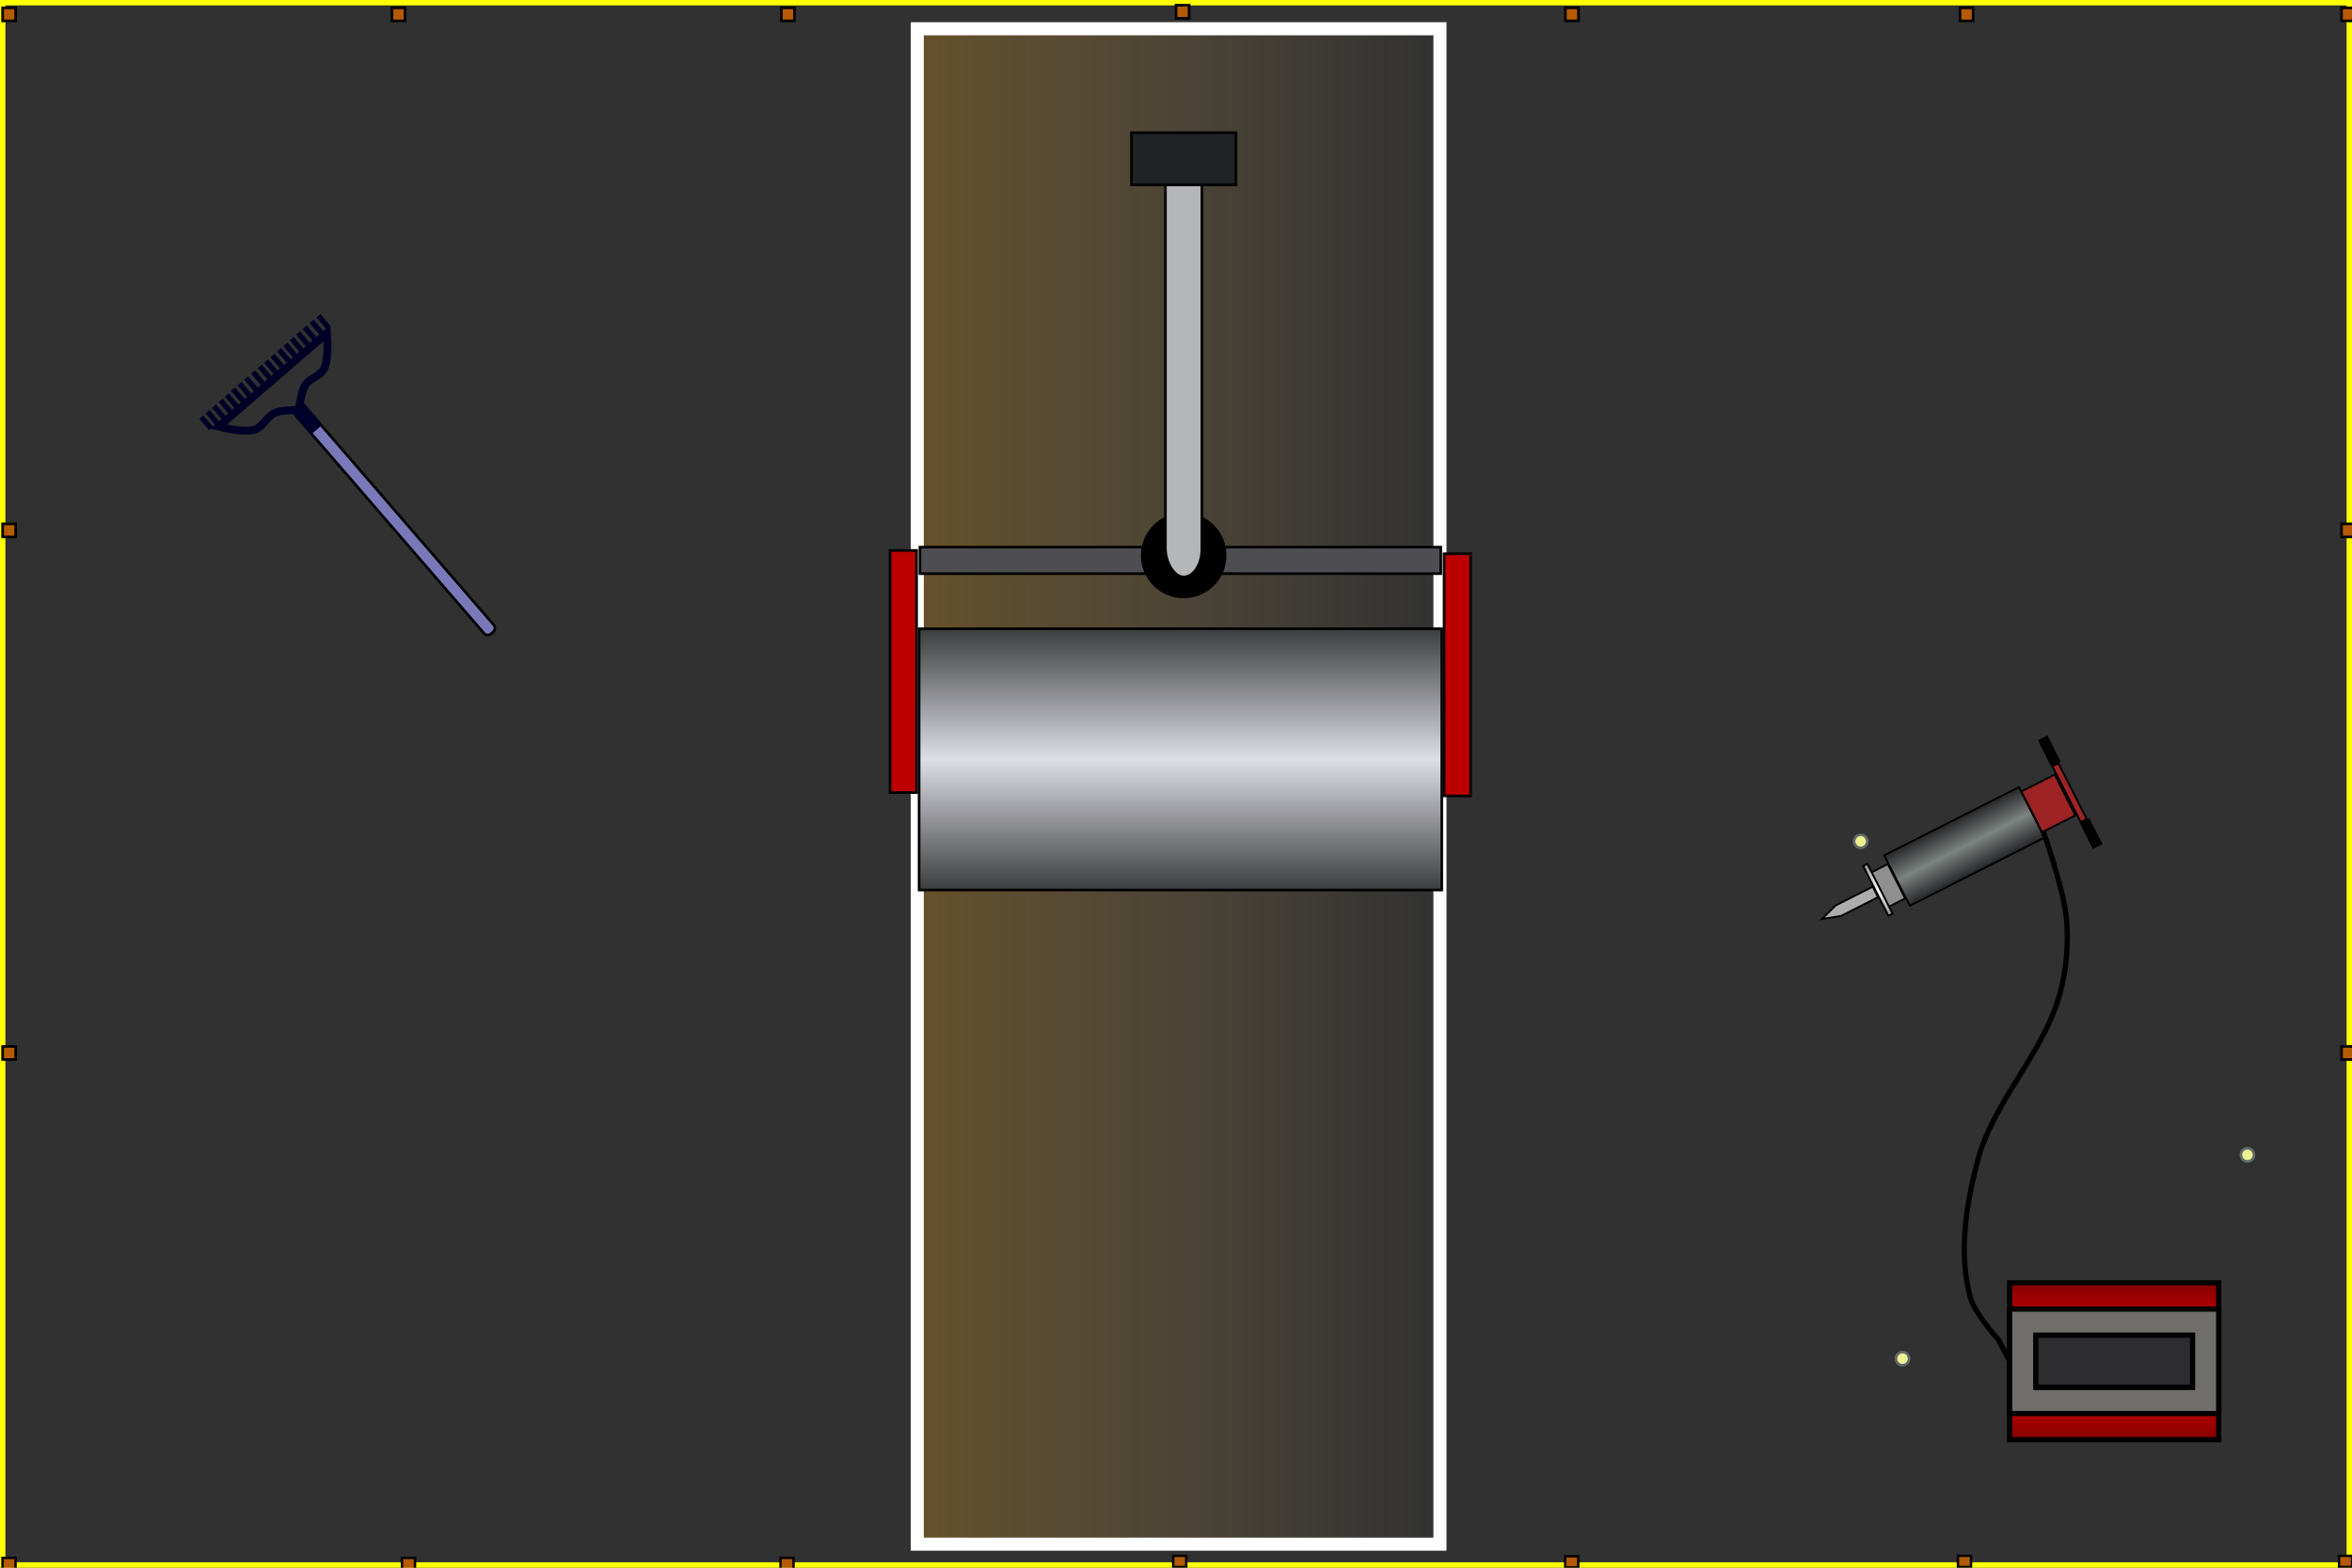 <?xml version="1.0" encoding="UTF-8" standalone="no"?>
<!-- Created with Inkscape (http://www.inkscape.org/) -->

<svg
   width="900"
   height="600"
   id="svg2"
   version="1.1"
   inkscape:version="1.4.2 (ebf0e940, 2025-05-08)"
   sodipodi:docname="surface_foundation_6x9_const.svg"
   xmlns:inkscape="http://www.inkscape.org/namespaces/inkscape"
   xmlns:sodipodi="http://sodipodi.sourceforge.net/DTD/sodipodi-0.dtd"
   xmlns:xlink="http://www.w3.org/1999/xlink"
   xmlns="http://www.w3.org/2000/svg"
   xmlns:svg="http://www.w3.org/2000/svg"
   xmlns:rdf="http://www.w3.org/1999/02/22-rdf-syntax-ns#"
   xmlns:cc="http://creativecommons.org/ns#"
   xmlns:dc="http://purl.org/dc/elements/1.1/">
  <rect width="100%" height="100%" fill="#333333" stroke="none"/>
  <defs
     id="defs4">
    <linearGradient
       id="linearGradient5"
       inkscape:collect="always">
      <stop
         style="stop-color:#f2a718;stop-opacity:0.522;"
         offset="0"
         id="stop5" />
      <stop
         style="stop-color:#f7d18b;stop-opacity:0;"
         offset="1"
         id="stop6" />
    </linearGradient>
    <linearGradient
       id="linearGradient3732">
      <stop
         style="stop-color:#860000;stop-opacity:1;"
         offset="0"
         id="stop3734" />
      <stop
         id="stop3740"
         offset="0.5"
         style="stop-color:#ff0000;stop-opacity:1;" />
      <stop
         style="stop-color:#860000;stop-opacity:1;"
         offset="1"
         id="stop3736" />
    </linearGradient>
    <linearGradient
       id="linearGradient3697">
      <stop
         style="stop-color:#8e8f8e;stop-opacity:1;"
         offset="0"
         id="stop3699" />
      <stop
         id="stop3705"
         offset="0.5"
         style="stop-color:#ffffff;stop-opacity:1;" />
      <stop
         style="stop-color:#8e8f8e;stop-opacity:1;"
         offset="1"
         id="stop3701" />
    </linearGradient>
    <linearGradient
       id="linearGradient3675">
      <stop
         style="stop-color:#232325;stop-opacity:1;"
         offset="0"
         id="stop3677" />
      <stop
         id="stop3683"
         offset="0.5"
         style="stop-color:#7c8381;stop-opacity:1;" />
      <stop
         style="stop-color:#232325;stop-opacity:1;"
         offset="1"
         id="stop3679" />
    </linearGradient>
    <linearGradient
       id="linearGradient3647">
      <stop
         style="stop-color:#3c3d3d;stop-opacity:1;"
         offset="0"
         id="stop3649" />
      <stop
         id="stop3655"
         offset="0.5"
         style="stop-color:#dedee7;stop-opacity:1;" />
      <stop
         style="stop-color:#3c3d3d;stop-opacity:1;"
         offset="1"
         id="stop3651" />
    </linearGradient>
    <linearGradient
       inkscape:collect="always"
       xlink:href="#linearGradient3647"
       id="linearGradient3653"
       x1="120"
       y1="300"
       x2="120"
       y2="400"
       gradientUnits="userSpaceOnUse"
       gradientTransform="translate(12.695,167.627)" />
    <linearGradient
       inkscape:collect="always"
       xlink:href="#linearGradient3675"
       id="linearGradient3681"
       x1="359.5"
       y1="410"
       x2="390.5"
       y2="410"
       gradientUnits="userSpaceOnUse"
       gradientTransform="matrix(0.722,0,0,0.722,95.154,137.651)" />
    <linearGradient
       inkscape:collect="always"
       xlink:href="#linearGradient3697"
       id="linearGradient3703"
       x1="359.489"
       y1="461.267"
       x2="390.071"
       y2="461.267"
       gradientUnits="userSpaceOnUse"
       gradientTransform="matrix(0.722,0,0,0.722,95.154,137.651)" />
    <linearGradient
       inkscape:collect="always"
       xlink:href="#linearGradient3732"
       id="linearGradient3738"
       x1="450"
       y1="910"
       x2="450"
       y2="970"
       gradientUnits="userSpaceOnUse"
       gradientTransform="translate(358,-418)" />
    <linearGradient
       inkscape:collect="always"
       xlink:href="#linearGradient5"
       id="linearGradient6"
       x1="347.5"
       y1="302"
       x2="552.5"
       y2="302"
       gradientUnits="userSpaceOnUse" />
  </defs>
  <sodipodi:namedview
     id="base"
     pagecolor="#ffffff"
     bordercolor="#666666"
     borderopacity="1.0"
     inkscape:pageopacity="0.0"
     inkscape:pageshadow="2"
     inkscape:zoom="0.70710678"
     inkscape:cx="537.40115"
     inkscape:cy="497.80317"
     inkscape:document-units="px"
     inkscape:current-layer="g5"
     showgrid="true"
     showguides="true"
     inkscape:guide-bbox="true"
     inkscape:snap-global="false"
     inkscape:window-width="1232"
     inkscape:window-height="953"
     inkscape:window-x="0"
     inkscape:window-y="25"
     inkscape:window-maximized="0"
     inkscape:snap-to-guides="false"
     inkscape:snap-grids="true"
     inkscape:showpageshadow="2"
     inkscape:pagecheckerboard="0"
     inkscape:deskcolor="#d1d1d1">
    <inkscape:grid
       type="xygrid"
       id="grid2816"
       empspacing="5"
       visible="true"
       enabled="true"
       snapvisiblegridlinesonly="true"
       originx="1"
       originy="1"
       spacingy="1"
       spacingx="1"
       units="px" />
    <sodipodi:guide
       orientation="1,0"
       position="250.551,695.794"
       id="guide2818"
       inkscape:locked="false" />
    <sodipodi:guide
       orientation="0,1"
       position="0,0"
       id="guide2820"
       inkscape:locked="false" />
  </sodipodi:namedview>
  <g
     inkscape:groupmode="layer"
     id="layer4"
     inkscape:label="foundation"
     transform="translate(1,-1)"
     style="display:inline"
     width="900"
     height="700">
    <rect
       style="fill:#000000;fill-opacity:0.043;fill-rule:nonzero;stroke:#ffff00;stroke-width:2.069;stroke-linecap:round;stroke-linejoin:miter;stroke-miterlimit:4;stroke-dasharray:none;stroke-dashoffset:0;stroke-opacity:1"
       id="rect3644"
       width="897.931"
       height="597.931"
       x="0.034"
       y="2.034"
       inkscape:label="border" />
    <g
       id="g5"
       inkscape:label="pins">
      <g
         id="g7"
         inkscape:label="bottom pins">
        <rect
           y="596.463"
           x="748.212"
           height="4.29"
           width="4.995"
           id="rect3618-2-9"
           style="display:inline;fill:#b55a00;fill-opacity:1;fill-rule:nonzero;stroke:#000000;stroke-width:0.926;stroke-linecap:round;stroke-linejoin:miter;stroke-miterlimit:4;stroke-dasharray:none;stroke-dashoffset:0;stroke-opacity:1" />
        <rect
           y="596.621"
           x="597.935"
           height="4.29"
           width="4.995"
           id="rect3618-25"
           style="display:inline;fill:#b55a00;fill-opacity:1;fill-rule:nonzero;stroke:#000000;stroke-width:0.926;stroke-linecap:round;stroke-linejoin:miter;stroke-miterlimit:4;stroke-dasharray:none;stroke-dashoffset:0;stroke-opacity:1"
           inkscape:label="rect3618-25" />
        <rect
           y="596.463"
           x="447.933"
           height="4.29"
           width="4.995"
           id="rect3618-2"
           style="display:inline;fill:#b55a00;fill-opacity:1;fill-rule:nonzero;stroke:#000000;stroke-width:0.926;stroke-linecap:round;stroke-linejoin:miter;stroke-miterlimit:4;stroke-dasharray:none;stroke-dashoffset:0;stroke-opacity:1" />
        <rect
           y="597.247"
           x="-0.037"
           height="4.29"
           width="4.995"
           id="rect3614"
           style="fill:#b55a00;fill-opacity:1;fill-rule:nonzero;stroke:#000000;stroke-width:0.926;stroke-linecap:round;stroke-linejoin:miter;stroke-miterlimit:4;stroke-dasharray:none;stroke-dashoffset:0;stroke-opacity:1" />
        <rect
           style="fill:#b55a00;fill-opacity:1;fill-rule:nonzero;stroke:#000000;stroke-width:0.926;stroke-linecap:round;stroke-linejoin:miter;stroke-miterlimit:4;stroke-dasharray:none;stroke-dashoffset:0;stroke-opacity:1"
           id="rect3616"
           width="4.995"
           height="4.29"
           x="894.042"
           y="596.463" />
        <rect
           y="597.247"
           x="297.656"
           height="4.29"
           width="4.995"
           id="rect3618"
           style="fill:#b55a00;fill-opacity:1;fill-rule:nonzero;stroke:#000000;stroke-width:0.926;stroke-linecap:round;stroke-linejoin:miter;stroke-miterlimit:4;stroke-dasharray:none;stroke-dashoffset:0;stroke-opacity:1" />
        <rect
           style="fill:#b55a00;fill-opacity:1;fill-rule:nonzero;stroke:#000000;stroke-width:0.926;stroke-linecap:round;stroke-linejoin:miter;stroke-miterlimit:4;stroke-dasharray:none;stroke-dashoffset:0;stroke-opacity:1"
           id="rect3620"
           width="4.995"
           height="4.29"
           x="152.806"
           y="597.247" />
      </g>
      <rect
         y="4"
         x="149"
         height="5"
         width="5"
         id="rect3612"
         style="display:inline;fill:#b55a00;fill-opacity:1;fill-rule:nonzero;stroke:#000000;stroke-width:1;stroke-linecap:round;stroke-linejoin:miter;stroke-miterlimit:4;stroke-dasharray:none;stroke-dashoffset:0;stroke-opacity:1" />
      <rect
         style="display:inline;fill:#b55a00;fill-opacity:1;fill-rule:nonzero;stroke:#000000;stroke-width:1;stroke-linecap:round;stroke-linejoin:miter;stroke-miterlimit:4;stroke-dasharray:none;stroke-dashoffset:0;stroke-opacity:1"
         id="rect3610"
         width="5"
         height="5"
         x="298"
         y="4" />
      <rect
         style="fill:#b55a00;fill-opacity:1;fill-rule:nonzero;stroke:#000000;stroke-width:1;stroke-linecap:round;stroke-linejoin:miter;stroke-miterlimit:4;stroke-dasharray:none;stroke-dashoffset:0;stroke-opacity:1"
         id="rect3626"
         width="5"
         height="5"
         x="0"
         y="201.5" />
      <rect
         y="4"
         x="749"
         height="5"
         width="5"
         id="rect3608"
         style="display:inline;fill:#b55a00;fill-opacity:1;fill-rule:nonzero;stroke:#000000;stroke-width:1;stroke-linecap:round;stroke-linejoin:miter;stroke-miterlimit:4;stroke-dasharray:none;stroke-dashoffset:0;stroke-opacity:1" />
      <rect
         y="401.5"
         x="0"
         height="5"
         width="5"
         id="rect3624"
         style="display:inline;fill:#b55a00;fill-opacity:1;fill-rule:nonzero;stroke:#000000;stroke-width:1;stroke-linecap:round;stroke-linejoin:miter;stroke-miterlimit:4;stroke-dasharray:none;stroke-dashoffset:0;stroke-opacity:1" />
      <rect
         y="4"
         x="598"
         height="5"
         width="5"
         id="rect3628"
         style="fill:#b55a00;fill-opacity:1;fill-rule:nonzero;stroke:#000000;stroke-width:1;stroke-linecap:round;stroke-linejoin:miter;stroke-miterlimit:4;stroke-dasharray:none;stroke-dashoffset:0;stroke-opacity:1" />
      <rect
         style="display:inline;fill:#b55a00;fill-opacity:1;fill-rule:nonzero;stroke:#000000;stroke-width:1;stroke-linecap:round;stroke-linejoin:miter;stroke-miterlimit:4;stroke-dasharray:none;stroke-dashoffset:0;stroke-opacity:1"
         id="rect3606"
         width="5"
         height="5"
         x="0"
         y="4" />
      <rect
         style="fill:#b55a00;fill-opacity:1;fill-rule:nonzero;stroke:#000000;stroke-width:1;stroke-linecap:round;stroke-linejoin:miter;stroke-miterlimit:4;stroke-dasharray:none;stroke-dashoffset:0;stroke-opacity:1"
         id="rect3634"
         width="5"
         height="5"
         x="895"
         y="401.5" />
      <rect
         y="201.5"
         x="895"
         height="5"
         width="5"
         id="rect3636"
         style="fill:#b55a00;fill-opacity:1;fill-rule:nonzero;stroke:#000000;stroke-width:1;stroke-linecap:round;stroke-linejoin:miter;stroke-miterlimit:4;stroke-dasharray:none;stroke-dashoffset:0;stroke-opacity:1" />
      <rect
         style="fill:#b55a00;fill-opacity:1;fill-rule:nonzero;stroke:#000000;stroke-width:1;stroke-linecap:round;stroke-linejoin:miter;stroke-miterlimit:4;stroke-dasharray:none;stroke-dashoffset:0;stroke-opacity:1"
         id="rect3638"
         width="5"
         height="5"
         x="895"
         y="4" />
      <rect
         y="3"
         x="449"
         height="5"
         width="5"
         id="rect3640"
         style="fill:#b55a00;fill-opacity:1;fill-rule:nonzero;stroke:#000000;stroke-width:1;stroke-linecap:round;stroke-linejoin:miter;stroke-miterlimit:4;stroke-dasharray:none;stroke-dashoffset:0;stroke-opacity:1" />
    </g>
    <rect
       style="display:inline;fill:url(#linearGradient6);fill-opacity:0.522;fill-rule:nonzero;stroke:#ffffff;stroke-width:5;stroke-linecap:round;stroke-linejoin:miter;stroke-miterlimit:4;stroke-dasharray:none;stroke-dashoffset:0;stroke-opacity:1"
       id="rect3642"
       width="200"
       height="580"
       x="350"
       y="12"
       inkscape:label="mid strip" />
  </g>
  <g
     inkscape:groupmode="layer"
     id="layer1"
     inkscape:label="equipment"
     transform="translate(1,-1)"
     style="display:inline">
    <g
       id="g3"
       inkscape:label="roller"
       transform="translate(318,-226)">
      <rect
         style="fill:url(#linearGradient3653);fill-opacity:1;fill-rule:nonzero;stroke:#000000;stroke-width:1;stroke-linecap:round;stroke-linejoin:miter;stroke-miterlimit:4;stroke-dasharray:none;stroke-dashoffset:0;stroke-opacity:1"
         id="rect3645"
         width="200"
         height="100"
         x="32.695"
         y="467.627" />
      <rect
         style="fill:#bc0000;fill-opacity:1;fill-rule:nonzero;stroke:#000000;stroke-width:1;stroke-linecap:round;stroke-linejoin:miter;stroke-miterlimit:4;stroke-dasharray:none;stroke-dashoffset:0;stroke-opacity:1"
         id="rect3657"
         width="10.156"
         height="92.673"
         x="21.581"
         y="437.669" />
      <rect
         y="438.939"
         x="233.586"
         height="92.673"
         width="10.156"
         id="rect3659"
         style="fill:#bc0000;fill-opacity:1;fill-rule:nonzero;stroke:#000000;stroke-width:1;stroke-linecap:round;stroke-linejoin:miter;stroke-miterlimit:4;stroke-dasharray:none;stroke-dashoffset:0;stroke-opacity:1" />
      <rect
         style="fill:#4d4d52;fill-opacity:1;fill-rule:nonzero;stroke:#000000;stroke-width:1;stroke-linecap:round;stroke-linejoin:miter;stroke-miterlimit:4;stroke-dasharray:none;stroke-dashoffset:0;stroke-opacity:1"
         id="rect3661"
         width="199.31"
         height="10.156"
         x="33.007"
         y="436.4" />
      <circle
         style="fill:#000000;fill-opacity:1;fill-rule:nonzero;stroke:#000000;stroke-width:1;stroke-linecap:round;stroke-linejoin:miter;stroke-miterlimit:4;stroke-dasharray:none;stroke-dashoffset:0;stroke-opacity:1"
         id="path3667"
         cx="133.931"
         cy="439.574"
         r="15.869" />
      <rect
         style="fill:#b5b6b7;fill-opacity:1;fill-rule:nonzero;stroke:#000000;stroke-width:1;stroke-linecap:round;stroke-linejoin:miter;stroke-miterlimit:4;stroke-dasharray:none;stroke-dashoffset:0;stroke-opacity:1"
         id="rect3669"
         width="13.964"
         height="162.495"
         x="126.949"
         y="285.331"
         ry="10.791" />
      <rect
         style="fill:#202226;fill-opacity:1;fill-rule:nonzero;stroke:#000000;stroke-width:1;stroke-linecap:round;stroke-linejoin:miter;stroke-miterlimit:4;stroke-dasharray:none;stroke-dashoffset:0;stroke-opacity:1"
         id="rect3671"
         width="40"
         height="20"
         x="113.964"
         y="277.783" />
    </g>
    <g
       id="g3710"
       transform="rotate(63.134,646.777,692.428)"
       inkscape:label="drill">
      <rect
         y="404.81"
         x="355.093"
         height="57.764"
         width="21.662"
         id="rect3673"
         style="fill:url(#linearGradient3681);fill-opacity:1;fill-rule:nonzero;stroke:#000000;stroke-width:0.722;stroke-linecap:round;stroke-linejoin:miter;stroke-miterlimit:4;stroke-dasharray:none;stroke-dashoffset:0;stroke-opacity:1" />
      <rect
         y="390.434"
         x="357.011"
         height="14.26"
         width="17.5"
         id="rect3685"
         style="fill:#9d2325;fill-opacity:1;fill-rule:nonzero;stroke:#000000;stroke-width:0.722;stroke-linecap:round;stroke-linejoin:miter;stroke-miterlimit:4;stroke-dasharray:none;stroke-dashoffset:0;stroke-opacity:1" />
      <rect
         y="387.193"
         x="353.77"
         height="2.593"
         width="23.982"
         id="rect3687"
         style="fill:#9d2325;fill-opacity:1;fill-rule:nonzero;stroke:#000000;stroke-width:0.722;stroke-linecap:round;stroke-linejoin:miter;stroke-miterlimit:4;stroke-dasharray:none;stroke-dashoffset:0;stroke-opacity:1" />
      <rect
         y="386.498"
         x="342.705"
         height="3.38"
         width="10.417"
         id="rect3689"
         style="fill:#040202;fill-opacity:1;fill-rule:nonzero;stroke:#000000;stroke-width:0.722;stroke-linecap:round;stroke-linejoin:miter;stroke-miterlimit:4;stroke-dasharray:none;stroke-dashoffset:0;stroke-opacity:1" />
      <rect
         style="fill:#040202;fill-opacity:1;fill-rule:nonzero;stroke:#000000;stroke-width:0.722;stroke-linecap:round;stroke-linejoin:miter;stroke-miterlimit:4;stroke-dasharray:none;stroke-dashoffset:0;stroke-opacity:1"
         id="rect3691"
         width="10.417"
         height="3.38"
         x="378.205"
         y="386.498" />
      <rect
         y="462.887"
         x="358.695"
         height="7.521"
         width="14.741"
         id="rect3693"
         style="fill:#8e8f8e;fill-opacity:1;fill-rule:nonzero;stroke:#000000;stroke-width:0.722;stroke-linecap:round;stroke-linejoin:miter;stroke-miterlimit:4;stroke-dasharray:none;stroke-dashoffset:0;stroke-opacity:1" />
      <rect
         y="469.807"
         x="355.084"
         height="1.805"
         width="21.36"
         id="rect3695"
         style="fill:url(#linearGradient3703);fill-opacity:1;fill-rule:nonzero;stroke:#000000;stroke-width:0.722;stroke-linecap:round;stroke-linejoin:miter;stroke-miterlimit:4;stroke-dasharray:none;stroke-dashoffset:0;stroke-opacity:1" />
      <path
         sodipodi:nodetypes="cccccc"
         id="rect3707"
         d="m 363.809,471.913 h 4.513 v 15.945 l -2.256,7.02 -2.256,-7.02 z"
         style="fill:#adadad;fill-opacity:1;fill-rule:nonzero;stroke:#000000;stroke-width:0.722;stroke-linecap:round;stroke-linejoin:miter;stroke-miterlimit:4;stroke-dashoffset:0;stroke-opacity:1"
         inkscape:connector-curvature="0" />
    </g>
    <path
       style="fill:none;stroke:#000000;stroke-width:2;stroke-linecap:butt;stroke-linejoin:miter;stroke-miterlimit:4;stroke-dasharray:none;stroke-opacity:1"
       d="m 780.801,318.984 c 0,0 8.015,22.393 8.977,34.111 0.787,9.585 -0.075,19.472 -2.693,28.725 -6.449,22.791 -25.447,40.813 -31.418,63.734 -4.381,16.817 -7.297,35.308 -2.693,52.065 1.715,6.242 10.772,16.158 10.772,16.158 L 768,522"
       id="path3720"
       sodipodi:nodetypes="caaaacc"
       inkscape:connector-curvature="0"
       inkscape:label="wire" />
    <g
       id="g4"
       inkscape:label="box">
      <rect
         style="fill:url(#linearGradient3738);fill-opacity:1;fill-rule:nonzero;stroke:#000000;stroke-width:2;stroke-linecap:round;stroke-linejoin:miter;stroke-miterlimit:4;stroke-dasharray:none;stroke-dashoffset:0;stroke-opacity:1"
         id="rect3722"
         width="80"
         height="60"
         x="768"
         y="492" />
      <rect
         style="fill:#706e6b;fill-opacity:1;fill-rule:nonzero;stroke:#000000;stroke-width:2;stroke-linecap:round;stroke-linejoin:miter;stroke-miterlimit:4;stroke-dasharray:none;stroke-dashoffset:0;stroke-opacity:1"
         id="rect3742"
         width="80"
         height="40"
         x="768"
         y="502" />
      <rect
         style="fill:#2d2d30;fill-opacity:1;fill-rule:nonzero;stroke:#000000;stroke-width:2;stroke-linecap:round;stroke-linejoin:miter;stroke-miterlimit:4;stroke-dasharray:none;stroke-dashoffset:0;stroke-opacity:1"
         id="rect3744"
         width="60"
         height="20"
         x="778"
         y="512" />
    </g>
    <g
       id="g3808"
       transform="rotate(49.17,1037.312,946.31)"
       inkscape:label="block">
      <circle
         id="path1"
         style="fill:#ecf191;stroke:#626969"
         cx="-364.127"
         cy="780.289"
         r="2.517"
         transform="rotate(-49.17)"
         inkscape:label="dot3" />
      <circle
         id="path2"
         style="fill:#ecf191;stroke:#626969"
         cx="-348.127"
         cy="978.289"
         r="2.517"
         transform="rotate(-49.17)"
         inkscape:label="do2" />
      <circle
         id="path3"
         style="fill:#ecf191;stroke:#626969"
         cx="-216.127"
         cy="900.289"
         r="2.517"
         transform="rotate(-49.17)"
         inkscape:label="dot1" />
    </g>
    <g
       id="g6"
       style="display:inline"
       transform="rotate(49.17,665.698,321.989)"
       inkscape:label="fork">
      <rect
         ry="1.904"
         y="630"
         x="180"
         height="4.922"
         width="113.341"
         id="rect3746"
         style="fill:#7978b8;fill-opacity:1;fill-rule:nonzero;stroke:#000000;stroke-width:1;stroke-linecap:round;stroke-linejoin:miter;stroke-miterlimit:4;stroke-dasharray:none;stroke-dashoffset:0;stroke-opacity:1" />
      <path
         sodipodi:nodetypes="caaccaac"
         id="path3766"
         d="m 180.431,632.63 c 0,0 -4.631,-4.95 -5.61,-8.079 -0.939,-2.998 1.186,-6.516 0,-9.425 -1.737,-4.262 -9.65,-9.874 -9.65,-9.874 v 54.758 c 0,0 8.042,-5.428 9.874,-9.65 1.341,-3.089 -0.798,-6.891 0.224,-10.099 0.932,-2.926 5.162,-7.63 5.162,-7.63 z"
         style="fill:none;stroke:#000027;stroke-width:3;stroke-linecap:butt;stroke-linejoin:miter;stroke-miterlimit:4;stroke-dasharray:none;stroke-opacity:1"
         inkscape:connector-curvature="0" />
      <rect
         y="629.937"
         x="180.431"
         height="4.937"
         width="9.65"
         id="rect3768"
         style="fill:#00012c;fill-opacity:1;fill-rule:nonzero;stroke:#000027;stroke-width:1;stroke-linecap:round;stroke-linejoin:miter;stroke-miterlimit:4;stroke-dasharray:none;stroke-dashoffset:0;stroke-opacity:1" />
      <path
         sodipodi:nodetypes="cc"
         id="path3770"
         d="m 158.069,603.399 5.786,0.068"
         style="fill:none;stroke:#000027;stroke-width:2;stroke-linecap:butt;stroke-linejoin:miter;stroke-miterlimit:4;stroke-dasharray:none;stroke-opacity:1"
         inkscape:connector-curvature="0" />
      <path
         style="fill:none;stroke:#000027;stroke-width:2;stroke-linecap:butt;stroke-linejoin:miter;stroke-miterlimit:4;stroke-dasharray:none;stroke-opacity:1"
         d="m 157.957,606.765 5.786,0.068"
         id="path3772"
         sodipodi:nodetypes="cc"
         inkscape:connector-curvature="0" />
      <path
         sodipodi:nodetypes="cc"
         id="path3774"
         d="m 157.957,610.244 5.786,0.068"
         style="fill:none;stroke:#000027;stroke-width:2;stroke-linecap:butt;stroke-linejoin:miter;stroke-miterlimit:4;stroke-dasharray:none;stroke-opacity:1"
         inkscape:connector-curvature="0" />
      <path
         style="fill:none;stroke:#000027;stroke-width:2;stroke-linecap:butt;stroke-linejoin:miter;stroke-miterlimit:4;stroke-dasharray:none;stroke-opacity:1"
         d="m 157.957,613.61 5.786,0.068"
         id="path3776"
         sodipodi:nodetypes="cc"
         inkscape:connector-curvature="0" />
      <path
         sodipodi:nodetypes="cc"
         id="path3778"
         d="m 157.957,616.864 5.786,0.068"
         style="fill:none;stroke:#000027;stroke-width:2;stroke-linecap:butt;stroke-linejoin:miter;stroke-miterlimit:4;stroke-dasharray:none;stroke-opacity:1"
         inkscape:connector-curvature="0" />
      <path
         style="fill:none;stroke:#000027;stroke-width:2;stroke-linecap:butt;stroke-linejoin:miter;stroke-miterlimit:4;stroke-dasharray:none;stroke-opacity:1"
         d="m 158.069,620.118 5.786,0.068"
         id="path3780"
         sodipodi:nodetypes="cc"
         inkscape:connector-curvature="0" />
      <path
         sodipodi:nodetypes="cc"
         id="path3782"
         d="m 158.069,623.26 5.786,0.068"
         style="fill:none;stroke:#000027;stroke-width:2;stroke-linecap:butt;stroke-linejoin:miter;stroke-miterlimit:4;stroke-dasharray:none;stroke-opacity:1"
         inkscape:connector-curvature="0" />
      <path
         style="fill:none;stroke:#000027;stroke-width:2;stroke-linecap:butt;stroke-linejoin:miter;stroke-miterlimit:4;stroke-dasharray:none;stroke-opacity:1"
         d="m 158.069,626.626 5.786,0.068"
         id="path3784"
         sodipodi:nodetypes="cc"
         inkscape:connector-curvature="0" />
      <path
         sodipodi:nodetypes="cc"
         id="path3786"
         d="m 158.069,629.88 5.786,0.068"
         style="fill:none;stroke:#000027;stroke-width:2;stroke-linecap:butt;stroke-linejoin:miter;stroke-miterlimit:4;stroke-dasharray:none;stroke-opacity:1"
         inkscape:connector-curvature="0" />
      <path
         style="fill:none;stroke:#000027;stroke-width:2;stroke-linecap:butt;stroke-linejoin:miter;stroke-miterlimit:4;stroke-dasharray:none;stroke-opacity:1"
         d="m 158.069,633.022 5.786,0.068"
         id="path3788"
         sodipodi:nodetypes="cc"
         inkscape:connector-curvature="0" />
      <path
         sodipodi:nodetypes="cc"
         id="path3790"
         d="m 157.957,636.388 5.786,0.068"
         style="fill:none;stroke:#000027;stroke-width:2;stroke-linecap:butt;stroke-linejoin:miter;stroke-miterlimit:4;stroke-dasharray:none;stroke-opacity:1"
         inkscape:connector-curvature="0" />
      <path
         style="fill:none;stroke:#000027;stroke-width:2;stroke-linecap:butt;stroke-linejoin:miter;stroke-miterlimit:4;stroke-dasharray:none;stroke-opacity:1"
         d="m 157.957,639.867 5.786,0.068"
         id="path3792"
         sodipodi:nodetypes="cc"
         inkscape:connector-curvature="0" />
      <path
         sodipodi:nodetypes="cc"
         id="path3794"
         d="m 157.957,643.233 5.786,0.068"
         style="fill:none;stroke:#000027;stroke-width:2;stroke-linecap:butt;stroke-linejoin:miter;stroke-miterlimit:4;stroke-dasharray:none;stroke-opacity:1"
         inkscape:connector-curvature="0" />
      <path
         style="fill:none;stroke:#000027;stroke-width:2;stroke-linecap:butt;stroke-linejoin:miter;stroke-miterlimit:4;stroke-dasharray:none;stroke-opacity:1"
         d="m 157.957,646.487 5.786,0.068"
         id="path3796"
         sodipodi:nodetypes="cc"
         inkscape:connector-curvature="0" />
      <path
         sodipodi:nodetypes="cc"
         id="path3798"
         d="m 158.069,649.741 5.786,0.068"
         style="fill:none;stroke:#000027;stroke-width:2;stroke-linecap:butt;stroke-linejoin:miter;stroke-miterlimit:4;stroke-dasharray:none;stroke-opacity:1"
         inkscape:connector-curvature="0" />
      <path
         style="fill:none;stroke:#000027;stroke-width:2;stroke-linecap:butt;stroke-linejoin:miter;stroke-miterlimit:4;stroke-dasharray:none;stroke-opacity:1"
         d="m 158.069,652.883 5.786,0.068"
         id="path3800"
         sodipodi:nodetypes="cc"
         inkscape:connector-curvature="0" />
      <path
         sodipodi:nodetypes="cc"
         id="path3802"
         d="m 158.069,656.249 5.786,0.068"
         style="fill:none;stroke:#000027;stroke-width:2;stroke-linecap:butt;stroke-linejoin:miter;stroke-miterlimit:4;stroke-dasharray:none;stroke-opacity:1"
         inkscape:connector-curvature="0" />
      <path
         style="fill:none;stroke:#000027;stroke-width:2;stroke-linecap:butt;stroke-linejoin:miter;stroke-miterlimit:4;stroke-dasharray:none;stroke-opacity:1"
         d="m 158.069,659.503 5.786,0.068"
         id="path3804"
         sodipodi:nodetypes="cc"
         inkscape:connector-curvature="0" />
      <path
         sodipodi:nodetypes="cc"
         id="path3806"
         d="m 158.069,662.645 5.786,0.068"
         style="fill:none;stroke:#000027;stroke-width:2;stroke-linecap:butt;stroke-linejoin:miter;stroke-miterlimit:4;stroke-dasharray:none;stroke-opacity:1"
         inkscape:connector-curvature="0" />
    </g>
  </g>
</svg>
